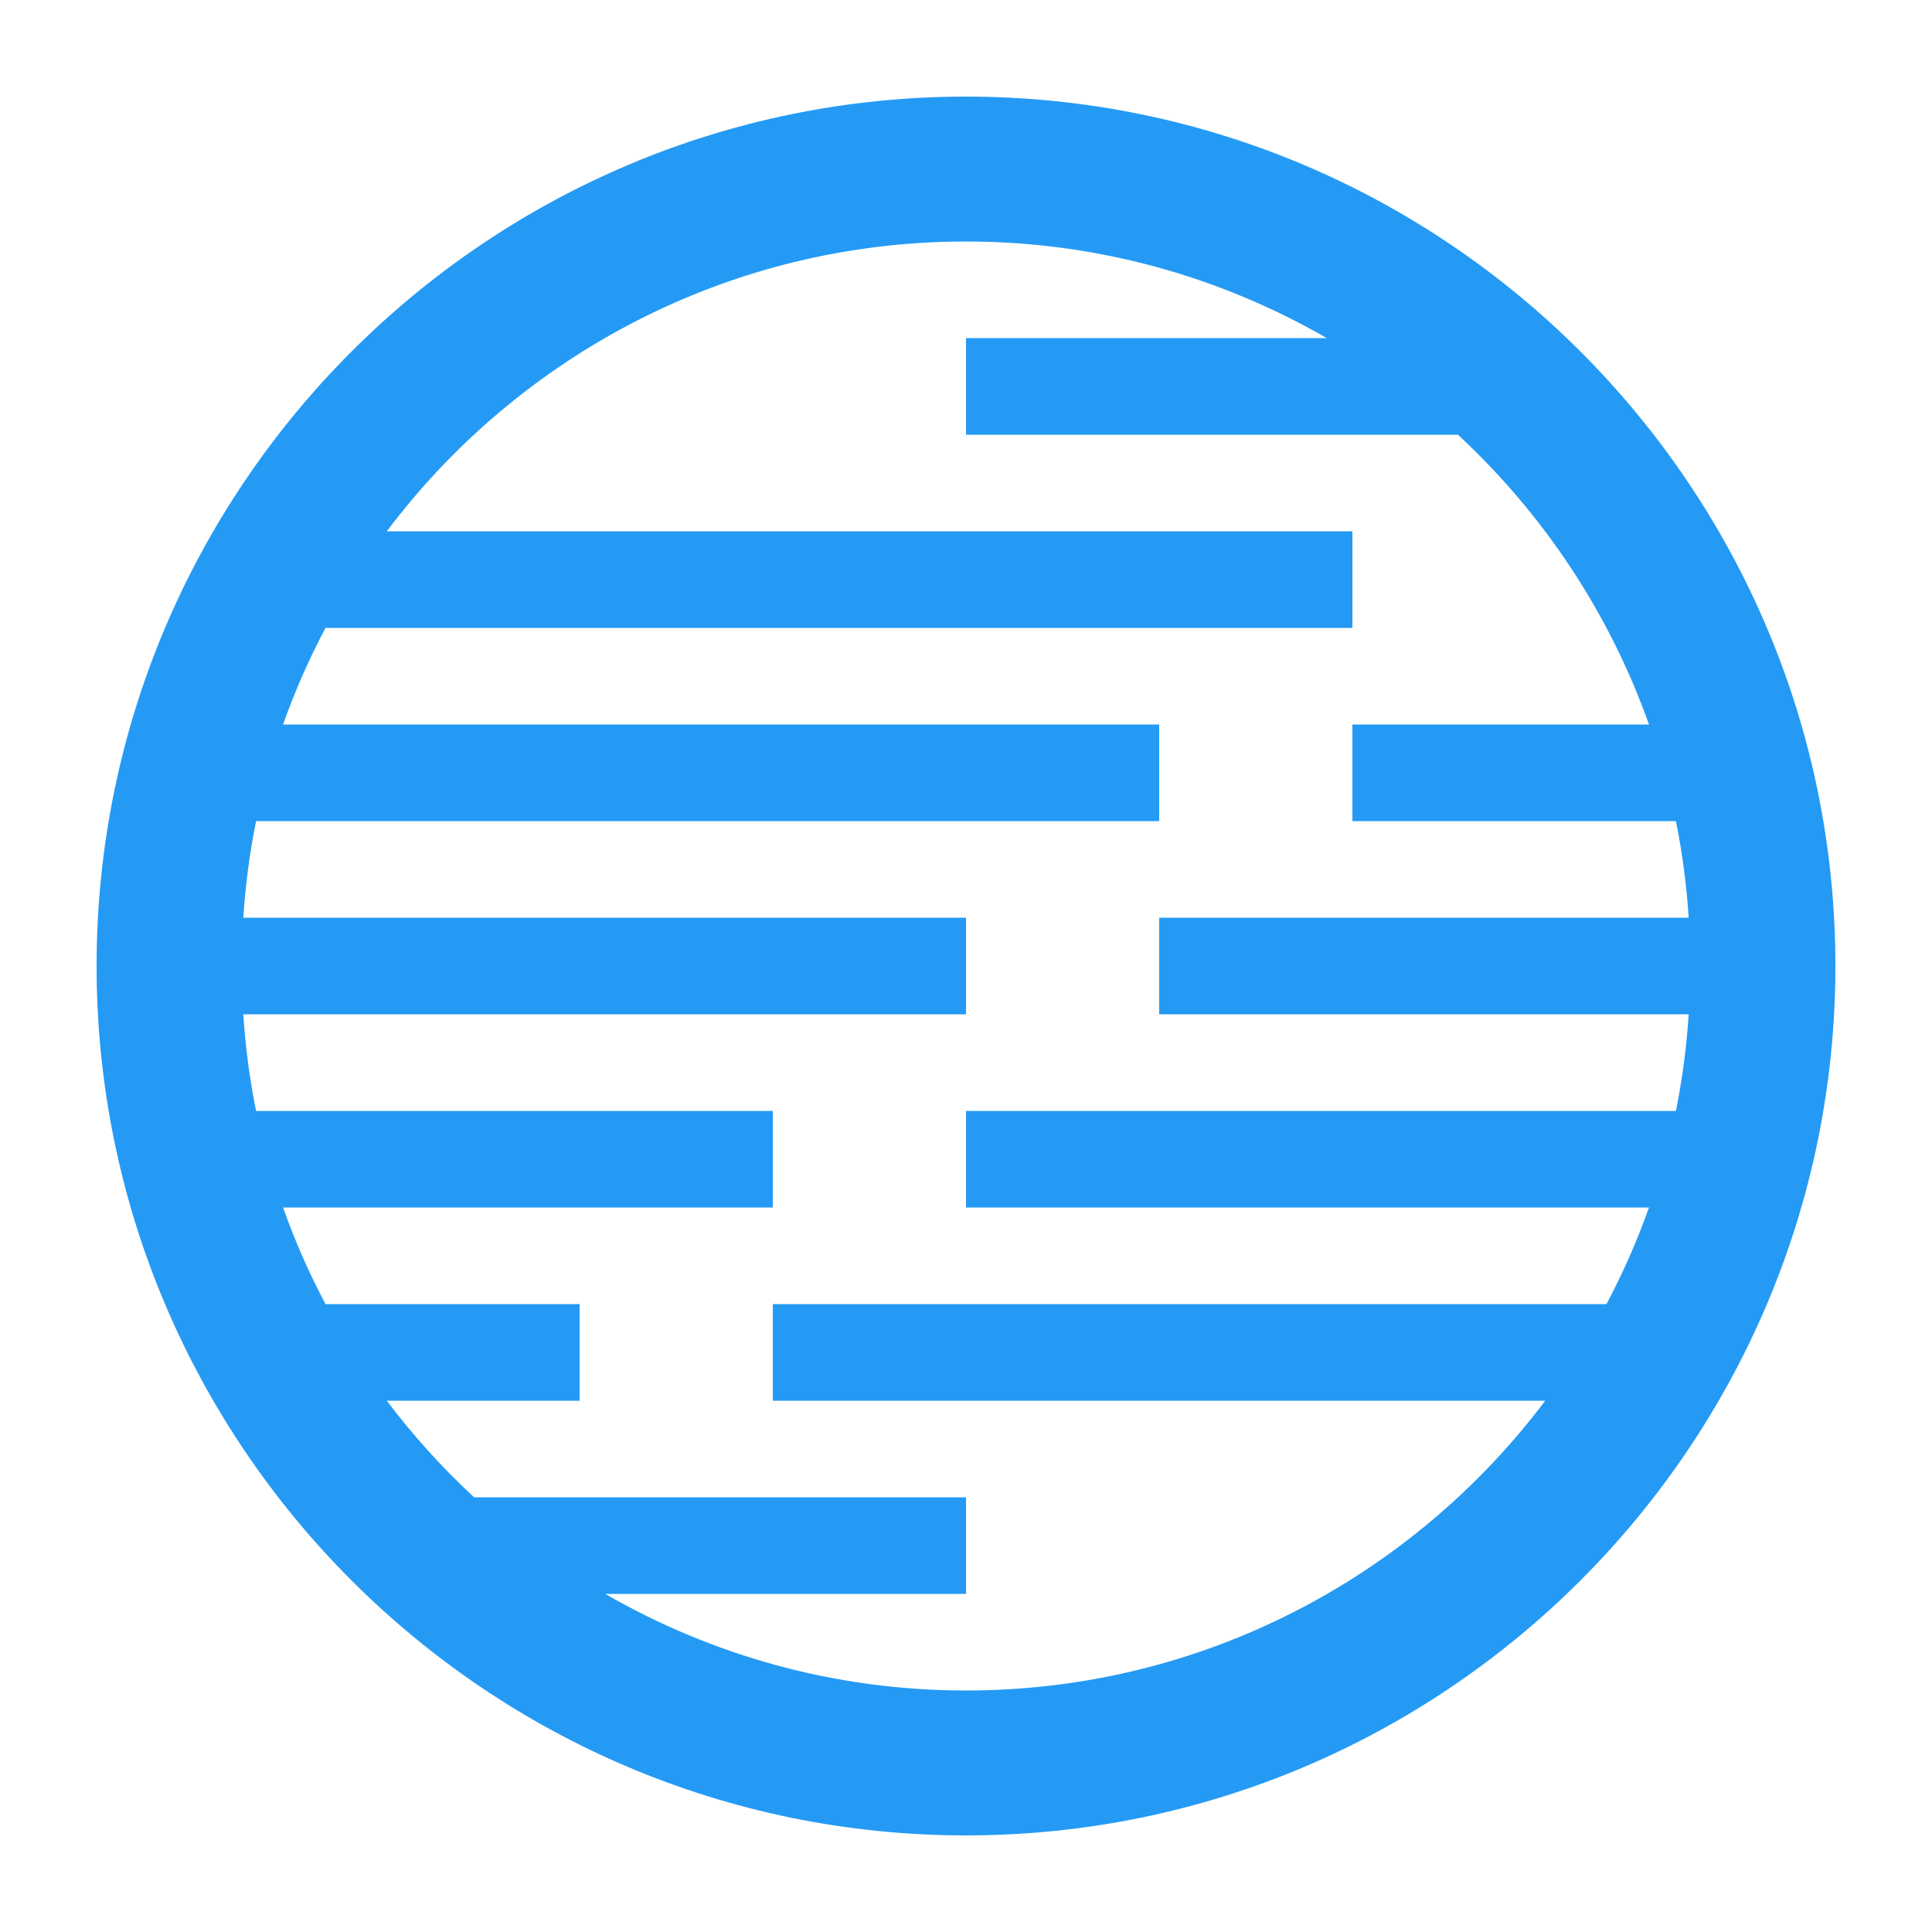 <?xml version="1.0" encoding="utf-8"?>
<!-- Jupiter icon by Arthur Shlain from Usefulicons.com -->
<svg xmlns="http://www.w3.org/2000/svg" xmlns:xlink="http://www.w3.org/1999/xlink" xml:space="preserve" version="1.1" x="0px" y="0px" viewBox="0 0 100 100" width="400px" height="400px"><g style="fill: #249af5"><path d="M50,5C25.187,5,5,25.187,5,50s20.187,45,45,45s45-20.187,45-45S74.813,5,50,5z M86.745,42.5c0.332,1.63,0.55,3.301,0.662,5
	H60v5h27.407c-0.112,1.699-0.33,3.37-0.662,5H50v5h35.35c-0.613,1.728-1.349,3.398-2.198,5H40v5h39.98
	c-6.848,9.102-17.737,15-29.98,15c-6.796,0-13.169-1.826-18.672-5H50v-5H24.54c-1.65-1.529-3.165-3.2-4.52-5H30v-5H16.848
	c-0.849-1.602-1.585-3.272-2.198-5H40v-5H13.255c-0.332-1.63-0.55-3.301-0.662-5H50v-5H12.593c0.112-1.699,0.33-3.37,0.662-5H60v-5
	H14.65c0.613-1.728,1.349-3.398,2.198-5H70v-5H20.02c6.848-9.102,17.737-15,29.98-15c6.796,0,13.169,1.826,18.672,5H50v5h25.46
	c4.412,4.088,7.84,9.219,9.89,15H70v5H86.745z" stroke="none"></path></g></svg>